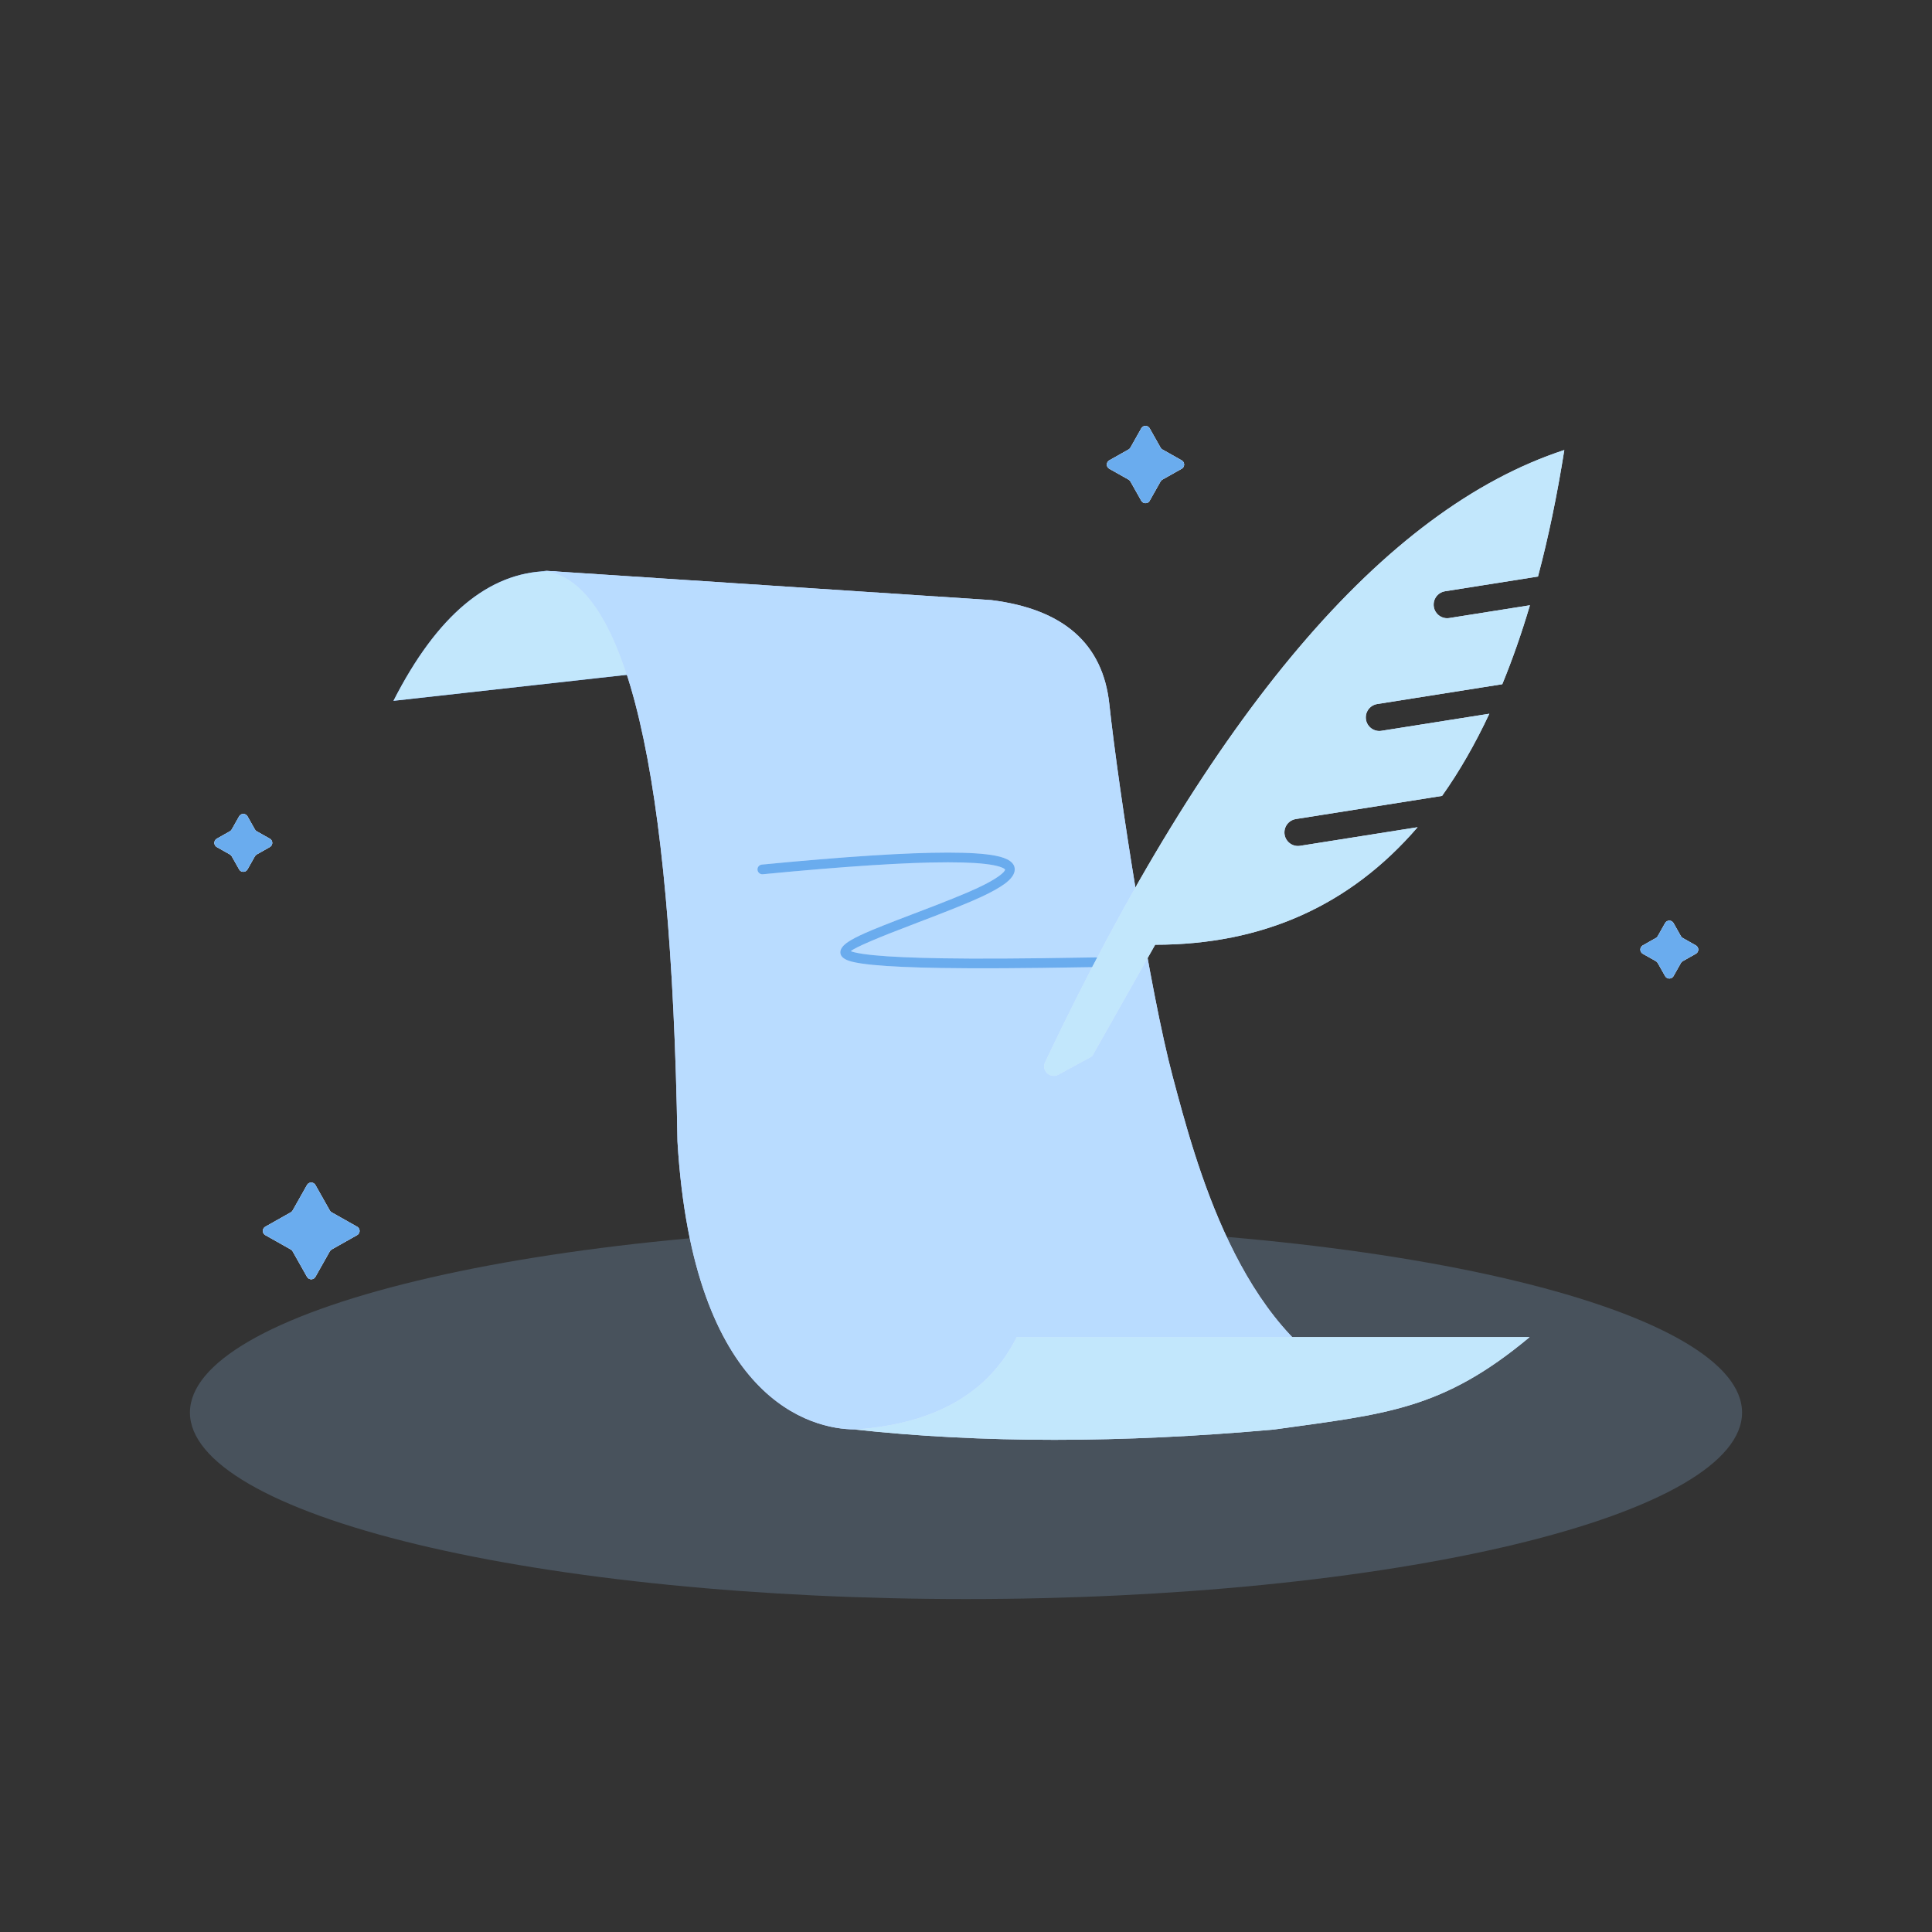 <svg height="1024" node-id="1" sillyvg="true" template-height="1024" template-width="1024"
    version="1.1" viewBox="0 0 1024 1024" width="1024" xmlns="http://www.w3.org/2000/svg">
    <rect x="0" y="0" width="1024" height="1024" fill="#333333" stroke="none"/>
    <defs node-id="95">
        <linearGradient gradientUnits="objectBoundingBox" id="SVGID_1_" node-id="10"
            spreadMethod="pad" x1="-1782.992" x2="-1778.361" y1="965.346" y2="969.116">
            <stop offset="0" stop-color="#7da4fe" />
            <stop offset="1" stop-color="#d4e3ff" />
        </linearGradient>
        <linearGradient gradientUnits="objectBoundingBox" id="SVGID_2_" node-id="14"
            spreadMethod="pad" x1="-1777.387" x2="-1782.17" y1="970.435" y2="965.69">
            <stop offset="0" stop-color="#6aacee" />
            <stop offset="1" stop-color="#c2e7fc" />
        </linearGradient>
        <linearGradient gradientUnits="objectBoundingBox" id="SVGID_3_" node-id="20"
            spreadMethod="pad" x1="-1541.148" x2="-1536.517" y1="947.261" y2="951.031">
            <stop offset="0" stop-color="#7da4fe" />
            <stop offset="1" stop-color="#d4e3ff" />
        </linearGradient>
        <linearGradient gradientUnits="objectBoundingBox" id="SVGID_4_" node-id="24"
            spreadMethod="pad" x1="-1535.543" x2="-1540.326" y1="952.35" y2="947.605">
            <stop offset="0" stop-color="#6aacee" />
            <stop offset="1" stop-color="#c2e7fc" />
        </linearGradient>
        <linearGradient gradientUnits="objectBoundingBox" id="SVGID_5_" node-id="30"
            spreadMethod="pad" x1="-1643.223" x2="-1638.592" y1="954.9" y2="958.67">
            <stop offset="0" stop-color="#7da4fe" />
            <stop offset="1" stop-color="#d4e3ff" />
        </linearGradient>
        <linearGradient gradientUnits="objectBoundingBox" id="SVGID_6_" node-id="34"
            spreadMethod="pad" x1="-1637.618" x2="-1642.401" y1="959.988" y2="955.243">
            <stop offset="0" stop-color="#6aacee" />
            <stop offset="1" stop-color="#c2e7fc" />
        </linearGradient>
        <linearGradient gradientUnits="objectBoundingBox" id="SVGID_7_" node-id="40"
            spreadMethod="pad" x1="-1684.116" x2="-1679.485" y1="992.115" y2="995.885">
            <stop offset="0" stop-color="#7da4fe" />
            <stop offset="1" stop-color="#d4e3ff" />
        </linearGradient>
        <linearGradient gradientUnits="objectBoundingBox" id="SVGID_8_" node-id="44"
            spreadMethod="pad" x1="-1678.511" x2="-1683.294" y1="997.204" y2="992.459">
            <stop offset="0" stop-color="#6aacee" />
            <stop offset="1" stop-color="#c2e7fc" />
        </linearGradient>
        <linearGradient gradientUnits="objectBoundingBox" id="SVGID_9_" node-id="50"
            spreadMethod="pad" x1="-1943.366" x2="-1946.262" y1="1001.718" y2="998.506">
            <stop offset="0" stop-color="#7da4fe" />
            <stop offset="1" stop-color="#d4e3ff" />
        </linearGradient>
        <linearGradient gradientUnits="objectBoundingBox" id="SVGID_10_" node-id="54"
            spreadMethod="pad" x1="-1940.142" x2="-1946.317" y1="1008.009" y2="995.92">
            <stop offset="0" stop-color="#6aacee" />
            <stop offset="1" stop-color="#c2e7fc" />
        </linearGradient>
        <linearGradient gradientUnits="objectBoundingBox" id="SVGID_11_" node-id="59"
            spreadMethod="pad" x1="-1965.918" x2="-1968.922" y1="1016.564" y2="1021.874">
            <stop offset="0" stop-color="#c4d6ff" />
            <stop offset="1" stop-color="#f4f8ff" />
        </linearGradient>
        <linearGradient gradientUnits="objectBoundingBox" id="SVGID_12_" node-id="63"
            spreadMethod="pad" x1="-1964.883" x2="-1969.629" y1="1016.637" y2="1021.421">
            <stop offset="0.036" stop-color="#b9dcff" />
            <stop offset="1" stop-color="#e5f6ff" />
        </linearGradient>
        <linearGradient gradientUnits="objectBoundingBox" id="SVGID_13_" node-id="68"
            spreadMethod="pad" x1="-1962.628" x2="-1957.997" y1="962.686" y2="966.456">
            <stop offset="0" stop-color="#7da4fe" />
            <stop offset="1" stop-color="#d4e3ff" />
        </linearGradient>
        <linearGradient gradientUnits="objectBoundingBox" id="SVGID_14_" node-id="72"
            spreadMethod="pad" x1="-1961.835" x2="-1957.052" y1="963" y2="967.745">
            <stop offset="0" stop-color="#6aacee" />
            <stop offset="1" stop-color="#c2e7fc" />
        </linearGradient>
        <linearGradient gradientUnits="objectBoundingBox" id="SVGID_15_" node-id="77"
            spreadMethod="pad" x1="-1931.864" x2="-1926.599" y1="990.873" y2="985.732">
            <stop offset="0" stop-color="#7da4fe" />
            <stop offset="1" stop-color="#d4e3ff" />
        </linearGradient>
        <linearGradient gradientUnits="objectBoundingBox" id="SVGID_16_" node-id="81"
            spreadMethod="pad" x1="-1926.17" x2="-1930.954" y1="991.166" y2="986.42">
            <stop offset="0" stop-color="#6aacee" />
            <stop offset="1" stop-color="#c2e7fc" />
        </linearGradient>
        <linearGradient gradientUnits="objectBoundingBox" id="SVGID_17_" node-id="86"
            spreadMethod="pad" x1="-1949.903" x2="-1945.738" y1="1020.521" y2="1016.748">
            <stop offset="0" stop-color="#7da4fe" />
            <stop offset="1" stop-color="#d4e3ff" />
        </linearGradient>
        <linearGradient gradientUnits="objectBoundingBox" id="SVGID_18_" node-id="90"
            spreadMethod="pad" x1="-1953.195" x2="-1943.779" y1="1014.409" y2="1022.021">
            <stop offset="0" stop-color="#6aacee" />
            <stop offset="1" stop-color="#c2e7fc" />
        </linearGradient>
    </defs>
    <g node-id="288">
        <path
            d="M 923.33 748.69 C 923.33 774.91 879.99 800.05 802.85 818.59 C 725.71 837.13 621.09 847.54 512.00 847.54 C 402.91 847.54 298.29 837.13 221.15 818.59 C 144.01 800.05 100.67 774.91 100.67 748.69 C 100.67 722.47 144.01 697.33 221.15 678.79 C 298.29 660.25 402.91 649.84 512.00 649.84 C 621.09 649.84 725.71 660.25 802.85 678.79 C 879.99 697.33 923.33 722.47 923.33 748.69 Z"
            fill="#9fcfff" fill-opacity="0.2" fill-rule="nonzero" group-id="1" node-id="210"
            stroke="none" target-height="197.7" target-width="822.66" target-x="100.67"
            target-y="649.84" />
    </g>
    <g node-id="289">
        <g node-id="290">
            <path
                d="M 174.79 641.59 C 175.02 642.01 175.35 642.33 175.77 642.57 L 189.26 650.18 C 189.36 650.24 189.45 650.30 189.54 650.37 C 189.63 650.44 189.72 650.51 189.80 650.59 C 189.88 650.67 189.96 650.75 190.03 650.84 C 190.10 650.93 190.16 651.02 190.22 651.12 C 190.28 651.22 190.33 651.32 190.37 651.42 C 190.41 651.52 190.45 651.63 190.48 651.74 C 190.51 651.85 190.53 651.96 190.55 652.07 C 190.56 652.18 190.57 652.30 190.57 652.41 C 190.57 652.52 190.56 652.64 190.55 652.75 C 190.53 652.86 190.51 652.97 190.48 653.08 C 190.45 653.19 190.41 653.30 190.37 653.40 C 190.33 653.50 190.28 653.61 190.22 653.70 C 190.16 653.80 190.10 653.89 190.03 653.98 C 189.96 654.07 189.89 654.15 189.80 654.23 C 189.72 654.31 189.63 654.38 189.54 654.45 C 189.45 654.52 189.35 654.58 189.26 654.64 L 175.77 662.25 C 175.35 662.48 175.03 662.81 174.79 663.23 L 167.18 676.72 C 167.12 676.82 167.06 676.91 166.99 677.00 C 166.92 677.09 166.85 677.18 166.77 677.26 C 166.69 677.34 166.61 677.42 166.52 677.49 C 166.43 677.56 166.34 677.62 166.24 677.68 C 166.14 677.74 166.04 677.79 165.94 677.83 C 165.84 677.87 165.73 677.91 165.62 677.94 C 165.51 677.97 165.40 677.99 165.29 678.01 C 165.18 678.02 165.06 678.03 164.95 678.03 C 164.84 678.03 164.72 678.02 164.61 678.01 C 164.50 677.99 164.39 677.97 164.28 677.94 C 164.17 677.91 164.06 677.87 163.96 677.83 C 163.86 677.79 163.75 677.74 163.66 677.68 C 163.56 677.62 163.47 677.56 163.38 677.49 C 163.29 677.42 163.21 677.35 163.13 677.26 C 163.05 677.17 162.98 677.09 162.91 677.00 C 162.84 676.91 162.78 676.81 162.72 676.72 L 155.11 663.23 C 154.88 662.81 154.55 662.49 154.13 662.25 L 140.64 654.64 C 140.54 654.58 140.45 654.52 140.36 654.45 C 140.27 654.38 140.18 654.31 140.10 654.23 C 140.02 654.15 139.94 654.07 139.87 653.98 C 139.80 653.89 139.74 653.80 139.68 653.70 C 139.62 653.60 139.57 653.50 139.53 653.40 C 139.49 653.30 139.45 653.19 139.42 653.08 C 139.39 652.97 139.37 652.86 139.35 652.75 C 139.34 652.64 139.33 652.52 139.33 652.41 C 139.33 652.30 139.34 652.18 139.35 652.07 C 139.36 651.96 139.39 651.85 139.42 651.74 C 139.45 651.63 139.49 651.52 139.53 651.42 C 139.57 651.32 139.62 651.21 139.68 651.12 C 139.74 651.02 139.80 650.93 139.87 650.84 C 139.94 650.75 140.01 650.67 140.10 650.59 C 140.18 650.51 140.27 650.44 140.36 650.37 C 140.45 650.30 140.55 650.24 140.64 650.18 L 154.13 642.57 C 154.55 642.34 154.87 642.01 155.11 641.59 L 162.72 628.10 C 162.78 628.00 162.84 627.91 162.91 627.82 C 162.98 627.73 163.05 627.64 163.13 627.56 C 163.21 627.48 163.29 627.40 163.38 627.33 C 163.47 627.26 163.56 627.20 163.66 627.14 C 163.76 627.08 163.86 627.03 163.96 626.99 C 164.06 626.95 164.17 626.91 164.28 626.88 C 164.39 626.85 164.50 626.83 164.61 626.81 C 164.72 626.80 164.84 626.79 164.95 626.79 C 165.06 626.79 165.18 626.80 165.29 626.81 C 165.40 626.82 165.51 626.85 165.62 626.88 C 165.73 626.91 165.84 626.95 165.94 626.99 C 166.04 627.03 166.15 627.08 166.24 627.14 C 166.34 627.20 166.43 627.26 166.52 627.33 C 166.61 627.40 166.69 627.47 166.77 627.56 C 166.85 627.64 166.92 627.73 166.99 627.82 C 167.06 627.91 167.12 628.01 167.18 628.10 L 174.79 641.59 Z"
                fill="#d8d8d8" fill-rule="nonzero" group-id="2,3" node-id="217" stroke="none"
                target-height="51.24" target-width="51.24" target-x="139.33"
                target-y="626.79" />
            <path
                d="M 174.79 641.59 C 175.02 642.01 175.35 642.33 175.77 642.57 L 189.26 650.18 C 189.36 650.24 189.45 650.30 189.54 650.37 C 189.63 650.44 189.72 650.51 189.80 650.59 C 189.88 650.67 189.96 650.75 190.03 650.84 C 190.10 650.93 190.16 651.02 190.22 651.12 C 190.28 651.22 190.33 651.32 190.37 651.42 C 190.41 651.52 190.45 651.63 190.48 651.74 C 190.51 651.85 190.53 651.96 190.55 652.07 C 190.56 652.18 190.57 652.30 190.57 652.41 C 190.57 652.52 190.56 652.64 190.55 652.75 C 190.53 652.86 190.51 652.97 190.48 653.08 C 190.45 653.19 190.41 653.30 190.37 653.40 C 190.33 653.50 190.28 653.61 190.22 653.70 C 190.16 653.80 190.10 653.89 190.03 653.98 C 189.96 654.07 189.89 654.15 189.80 654.23 C 189.72 654.31 189.63 654.38 189.54 654.45 C 189.45 654.52 189.35 654.58 189.26 654.64 L 175.77 662.25 C 175.35 662.48 175.03 662.81 174.79 663.23 L 167.18 676.72 C 167.12 676.82 167.06 676.91 166.99 677.00 C 166.92 677.09 166.85 677.18 166.77 677.26 C 166.69 677.34 166.61 677.42 166.52 677.49 C 166.43 677.56 166.34 677.62 166.24 677.68 C 166.14 677.74 166.04 677.79 165.94 677.83 C 165.84 677.87 165.73 677.91 165.62 677.94 C 165.51 677.97 165.40 677.99 165.29 678.01 C 165.18 678.02 165.06 678.03 164.95 678.03 C 164.84 678.03 164.72 678.02 164.61 678.01 C 164.50 677.99 164.39 677.97 164.28 677.94 C 164.17 677.91 164.06 677.87 163.96 677.83 C 163.86 677.79 163.75 677.74 163.66 677.68 C 163.56 677.62 163.47 677.56 163.38 677.49 C 163.29 677.42 163.21 677.35 163.13 677.26 C 163.05 677.17 162.98 677.09 162.91 677.00 C 162.84 676.91 162.78 676.81 162.72 676.72 L 155.11 663.23 C 154.88 662.81 154.55 662.49 154.13 662.25 L 140.64 654.64 C 140.54 654.58 140.45 654.52 140.36 654.45 C 140.27 654.38 140.18 654.31 140.10 654.23 C 140.02 654.15 139.94 654.07 139.87 653.98 C 139.80 653.89 139.74 653.80 139.68 653.70 C 139.62 653.60 139.57 653.50 139.53 653.40 C 139.49 653.30 139.45 653.19 139.42 653.08 C 139.39 652.97 139.37 652.86 139.35 652.75 C 139.34 652.64 139.33 652.52 139.33 652.41 C 139.33 652.30 139.34 652.18 139.35 652.07 C 139.36 651.96 139.39 651.85 139.42 651.74 C 139.45 651.63 139.49 651.52 139.53 651.42 C 139.57 651.32 139.62 651.21 139.68 651.12 C 139.74 651.02 139.80 650.93 139.87 650.84 C 139.94 650.75 140.01 650.67 140.10 650.59 C 140.18 650.51 140.27 650.44 140.36 650.37 C 140.45 650.30 140.55 650.24 140.64 650.18 L 154.13 642.57 C 154.55 642.34 154.87 642.01 155.11 641.59 L 162.72 628.10 C 162.78 628.00 162.84 627.91 162.91 627.82 C 162.98 627.73 163.05 627.64 163.13 627.56 C 163.21 627.48 163.29 627.40 163.38 627.33 C 163.47 627.26 163.56 627.20 163.66 627.14 C 163.76 627.08 163.86 627.03 163.96 626.99 C 164.06 626.95 164.17 626.91 164.28 626.88 C 164.39 626.85 164.50 626.83 164.61 626.81 C 164.72 626.80 164.84 626.79 164.95 626.79 C 165.06 626.79 165.18 626.80 165.29 626.81 C 165.40 626.82 165.51 626.85 165.62 626.88 C 165.73 626.91 165.84 626.95 165.94 626.99 C 166.04 627.03 166.15 627.08 166.24 627.14 C 166.34 627.20 166.43 627.26 166.52 627.33 C 166.61 627.40 166.69 627.47 166.77 627.56 C 166.85 627.64 166.92 627.73 166.99 627.82 C 167.06 627.91 167.12 628.01 167.18 628.10 L 174.79 641.59 Z"
                fill="url(#SVGID_1_)" fill-rule="nonzero" group-id="2,3" node-id="219" stroke="none"
                target-height="51.24" target-width="51.24" target-x="139.33"
                target-y="626.79" />
            <path
                d="M 174.79 641.59 C 175.02 642.01 175.35 642.33 175.77 642.57 L 189.26 650.18 C 189.36 650.24 189.45 650.30 189.54 650.37 C 189.63 650.44 189.72 650.51 189.80 650.59 C 189.88 650.67 189.96 650.75 190.03 650.84 C 190.10 650.93 190.16 651.02 190.22 651.12 C 190.28 651.22 190.33 651.32 190.37 651.42 C 190.41 651.52 190.45 651.63 190.48 651.74 C 190.51 651.85 190.53 651.96 190.55 652.07 C 190.56 652.18 190.57 652.30 190.57 652.41 C 190.57 652.52 190.56 652.64 190.55 652.75 C 190.53 652.86 190.51 652.97 190.48 653.08 C 190.45 653.19 190.41 653.30 190.37 653.40 C 190.33 653.50 190.28 653.61 190.22 653.70 C 190.16 653.80 190.10 653.89 190.03 653.98 C 189.96 654.07 189.89 654.15 189.80 654.23 C 189.72 654.31 189.63 654.38 189.54 654.45 C 189.45 654.52 189.35 654.58 189.26 654.64 L 175.77 662.25 C 175.35 662.48 175.03 662.81 174.79 663.23 L 167.18 676.72 C 167.12 676.82 167.06 676.91 166.99 677.00 C 166.92 677.09 166.85 677.18 166.77 677.26 C 166.69 677.34 166.61 677.42 166.52 677.49 C 166.43 677.56 166.34 677.62 166.24 677.68 C 166.14 677.74 166.04 677.79 165.94 677.83 C 165.84 677.87 165.73 677.91 165.62 677.94 C 165.51 677.97 165.40 677.99 165.29 678.01 C 165.18 678.02 165.06 678.03 164.95 678.03 C 164.84 678.03 164.72 678.02 164.61 678.01 C 164.50 677.99 164.39 677.97 164.28 677.94 C 164.17 677.91 164.06 677.87 163.96 677.83 C 163.86 677.79 163.75 677.74 163.66 677.68 C 163.56 677.62 163.47 677.56 163.38 677.49 C 163.29 677.42 163.21 677.35 163.13 677.26 C 163.05 677.17 162.98 677.09 162.91 677.00 C 162.84 676.91 162.78 676.81 162.72 676.72 L 155.11 663.23 C 154.88 662.81 154.55 662.49 154.13 662.25 L 140.64 654.64 C 140.54 654.58 140.45 654.52 140.36 654.45 C 140.27 654.38 140.18 654.31 140.10 654.23 C 140.02 654.15 139.94 654.07 139.87 653.98 C 139.80 653.89 139.74 653.80 139.68 653.70 C 139.62 653.60 139.57 653.50 139.53 653.40 C 139.49 653.30 139.45 653.19 139.42 653.08 C 139.39 652.97 139.37 652.86 139.35 652.75 C 139.34 652.64 139.33 652.52 139.33 652.41 C 139.33 652.30 139.34 652.18 139.35 652.07 C 139.36 651.96 139.39 651.85 139.42 651.74 C 139.45 651.63 139.49 651.52 139.53 651.42 C 139.57 651.32 139.62 651.21 139.68 651.12 C 139.74 651.02 139.80 650.93 139.87 650.84 C 139.94 650.75 140.01 650.67 140.10 650.59 C 140.18 650.51 140.27 650.44 140.36 650.37 C 140.45 650.30 140.55 650.24 140.64 650.18 L 154.13 642.57 C 154.55 642.34 154.87 642.01 155.11 641.59 L 162.72 628.10 C 162.78 628.00 162.84 627.91 162.91 627.82 C 162.98 627.73 163.05 627.64 163.13 627.56 C 163.21 627.48 163.29 627.40 163.38 627.33 C 163.47 627.26 163.56 627.20 163.66 627.14 C 163.76 627.08 163.86 627.03 163.96 626.99 C 164.06 626.95 164.17 626.91 164.28 626.88 C 164.39 626.85 164.50 626.83 164.61 626.81 C 164.72 626.80 164.84 626.79 164.95 626.79 C 165.06 626.79 165.18 626.80 165.29 626.81 C 165.40 626.82 165.51 626.85 165.62 626.88 C 165.73 626.91 165.84 626.95 165.94 626.99 C 166.04 627.03 166.15 627.08 166.24 627.14 C 166.34 627.20 166.43 627.26 166.52 627.33 C 166.61 627.40 166.69 627.47 166.77 627.56 C 166.85 627.64 166.92 627.73 166.99 627.82 C 167.06 627.91 167.12 628.01 167.18 628.10 L 174.79 641.59 Z"
                fill="url(#SVGID_2_)" fill-rule="nonzero" group-id="2,3" node-id="221" stroke="none"
                target-height="51.24" target-width="51.24" target-x="139.33"
                target-y="626.79" />
        </g>
        <g node-id="291">
            <path
                d="M 890.90 496.19 C 891.13 496.61 891.46 496.93 891.88 497.17 L 898.79 501.07 C 898.89 501.13 898.98 501.19 899.07 501.26 C 899.16 501.33 899.25 501.40 899.33 501.48 C 899.41 501.56 899.49 501.64 899.56 501.73 C 899.63 501.82 899.69 501.91 899.75 502.01 C 899.81 502.11 899.86 502.21 899.90 502.31 C 899.94 502.41 899.98 502.52 900.01 502.63 C 900.04 502.74 900.06 502.85 900.08 502.96 C 900.09 503.07 900.10 503.19 900.10 503.30 C 900.10 503.41 900.09 503.53 900.08 503.64 C 900.06 503.75 900.04 503.86 900.01 503.97 C 899.98 504.08 899.94 504.19 899.90 504.29 C 899.86 504.39 899.81 504.50 899.75 504.59 C 899.69 504.69 899.63 504.78 899.56 504.87 C 899.49 504.96 899.42 505.04 899.33 505.12 C 899.25 505.20 899.16 505.27 899.07 505.34 C 898.98 505.41 898.88 505.47 898.79 505.53 L 891.88 509.43 C 891.46 509.66 891.14 509.99 890.90 510.41 L 887.00 517.32 C 886.94 517.42 886.88 517.51 886.81 517.60 C 886.74 517.69 886.67 517.78 886.59 517.86 C 886.51 517.94 886.43 518.02 886.34 518.09 C 886.25 518.16 886.16 518.22 886.06 518.28 C 885.96 518.34 885.86 518.39 885.76 518.43 C 885.66 518.47 885.55 518.51 885.44 518.54 C 885.33 518.57 885.22 518.59 885.11 518.61 C 885.00 518.62 884.88 518.63 884.77 518.63 C 884.66 518.63 884.54 518.62 884.43 518.61 C 884.32 518.60 884.21 518.57 884.10 518.54 C 883.99 518.51 883.88 518.47 883.78 518.43 C 883.68 518.39 883.57 518.34 883.48 518.28 C 883.38 518.22 883.29 518.16 883.20 518.09 C 883.11 518.02 883.03 517.95 882.95 517.86 C 882.87 517.78 882.80 517.69 882.73 517.60 C 882.66 517.51 882.60 517.41 882.54 517.32 L 878.64 510.41 C 878.41 509.99 878.08 509.67 877.66 509.43 L 870.75 505.53 C 870.65 505.47 870.56 505.41 870.47 505.34 C 870.38 505.27 870.29 505.20 870.21 505.12 C 870.13 505.04 870.05 504.96 869.98 504.87 C 869.91 504.78 869.85 504.69 869.79 504.59 C 869.73 504.49 869.68 504.39 869.64 504.29 C 869.60 504.19 869.56 504.08 869.53 503.97 C 869.50 503.86 869.48 503.75 869.46 503.64 C 869.45 503.53 869.44 503.41 869.44 503.30 C 869.44 503.19 869.45 503.07 869.46 502.96 C 869.48 502.85 869.50 502.74 869.53 502.63 C 869.56 502.52 869.60 502.41 869.64 502.31 C 869.68 502.21 869.73 502.10 869.79 502.01 C 869.85 501.91 869.91 501.82 869.98 501.73 C 870.05 501.64 870.12 501.56 870.21 501.48 C 870.29 501.40 870.38 501.33 870.47 501.26 C 870.56 501.19 870.66 501.13 870.75 501.07 L 877.66 497.17 C 878.08 496.94 878.40 496.61 878.64 496.19 L 882.54 489.28 C 882.60 489.18 882.66 489.09 882.73 489.00 C 882.80 488.91 882.87 488.82 882.95 488.74 C 883.03 488.66 883.11 488.58 883.20 488.51 C 883.29 488.44 883.38 488.38 883.48 488.32 C 883.58 488.26 883.68 488.21 883.78 488.17 C 883.88 488.13 883.99 488.09 884.10 488.06 C 884.21 488.03 884.32 488.01 884.43 487.99 C 884.54 487.98 884.66 487.97 884.77 487.97 C 884.88 487.97 885.00 487.98 885.11 487.99 C 885.22 488.00 885.33 488.03 885.44 488.06 C 885.55 488.09 885.66 488.13 885.76 488.17 C 885.86 488.21 885.97 488.26 886.06 488.32 C 886.16 488.38 886.25 488.44 886.34 488.51 C 886.43 488.58 886.51 488.65 886.59 488.74 C 886.67 488.82 886.74 488.91 886.81 489.00 C 886.88 489.09 886.94 489.19 887.00 489.28 L 890.90 496.19 Z"
                fill="#d8d8d8" fill-rule="nonzero" group-id="2,4" node-id="226" stroke="none"
                target-height="30.66" target-width="30.66" target-x="869.44"
                target-y="487.97" />
            <path
                d="M 890.90 496.19 C 891.13 496.61 891.46 496.93 891.88 497.17 L 898.79 501.07 C 898.89 501.13 898.98 501.19 899.07 501.26 C 899.16 501.33 899.25 501.40 899.33 501.48 C 899.41 501.56 899.49 501.64 899.56 501.73 C 899.63 501.82 899.69 501.91 899.75 502.01 C 899.81 502.11 899.86 502.21 899.90 502.31 C 899.94 502.41 899.98 502.52 900.01 502.63 C 900.04 502.74 900.06 502.85 900.08 502.96 C 900.09 503.07 900.10 503.19 900.10 503.30 C 900.10 503.41 900.09 503.53 900.08 503.64 C 900.06 503.75 900.04 503.86 900.01 503.97 C 899.98 504.08 899.94 504.19 899.90 504.29 C 899.86 504.39 899.81 504.50 899.75 504.59 C 899.69 504.69 899.63 504.78 899.56 504.87 C 899.49 504.96 899.42 505.04 899.33 505.12 C 899.25 505.20 899.16 505.27 899.07 505.34 C 898.98 505.41 898.88 505.47 898.79 505.53 L 891.88 509.43 C 891.46 509.66 891.14 509.99 890.90 510.41 L 887.00 517.32 C 886.94 517.42 886.88 517.51 886.81 517.60 C 886.74 517.69 886.67 517.78 886.59 517.86 C 886.51 517.94 886.43 518.02 886.34 518.09 C 886.25 518.16 886.16 518.22 886.06 518.28 C 885.96 518.34 885.86 518.39 885.76 518.43 C 885.66 518.47 885.55 518.51 885.44 518.54 C 885.33 518.57 885.22 518.59 885.11 518.61 C 885.00 518.62 884.88 518.63 884.77 518.63 C 884.66 518.63 884.54 518.62 884.43 518.61 C 884.32 518.60 884.21 518.57 884.10 518.54 C 883.99 518.51 883.88 518.47 883.78 518.43 C 883.68 518.39 883.57 518.34 883.48 518.28 C 883.38 518.22 883.29 518.16 883.20 518.09 C 883.11 518.02 883.03 517.95 882.95 517.86 C 882.87 517.78 882.80 517.69 882.73 517.60 C 882.66 517.51 882.60 517.41 882.54 517.32 L 878.64 510.41 C 878.41 509.99 878.08 509.67 877.66 509.43 L 870.75 505.53 C 870.65 505.47 870.56 505.41 870.47 505.34 C 870.38 505.27 870.29 505.20 870.21 505.12 C 870.13 505.04 870.05 504.96 869.98 504.87 C 869.91 504.78 869.85 504.69 869.79 504.59 C 869.73 504.49 869.68 504.39 869.64 504.29 C 869.60 504.19 869.56 504.08 869.53 503.97 C 869.50 503.86 869.48 503.75 869.46 503.64 C 869.45 503.53 869.44 503.41 869.44 503.30 C 869.44 503.19 869.45 503.07 869.46 502.96 C 869.48 502.85 869.50 502.74 869.53 502.63 C 869.56 502.52 869.60 502.41 869.64 502.31 C 869.68 502.21 869.73 502.10 869.79 502.01 C 869.85 501.91 869.91 501.82 869.98 501.73 C 870.05 501.64 870.12 501.56 870.21 501.48 C 870.29 501.40 870.38 501.33 870.47 501.26 C 870.56 501.19 870.66 501.13 870.75 501.07 L 877.66 497.17 C 878.08 496.94 878.40 496.61 878.64 496.19 L 882.54 489.28 C 882.60 489.18 882.66 489.09 882.73 489.00 C 882.80 488.91 882.87 488.82 882.95 488.74 C 883.03 488.66 883.11 488.58 883.20 488.51 C 883.29 488.44 883.38 488.38 883.48 488.32 C 883.58 488.26 883.68 488.21 883.78 488.17 C 883.88 488.13 883.99 488.09 884.10 488.06 C 884.21 488.03 884.32 488.01 884.43 487.99 C 884.54 487.98 884.66 487.97 884.77 487.97 C 884.88 487.97 885.00 487.98 885.11 487.99 C 885.22 488.00 885.33 488.03 885.44 488.06 C 885.55 488.09 885.66 488.13 885.76 488.17 C 885.86 488.21 885.97 488.26 886.06 488.32 C 886.16 488.38 886.25 488.44 886.34 488.51 C 886.43 488.58 886.51 488.65 886.59 488.74 C 886.67 488.82 886.74 488.91 886.81 489.00 C 886.88 489.09 886.94 489.19 887.00 489.28 L 890.90 496.19 Z"
                fill="url(#SVGID_3_)" fill-rule="nonzero" group-id="2,4" node-id="228" stroke="none"
                target-height="30.66" target-width="30.66" target-x="869.44"
                target-y="487.97" />
            <path
                d="M 890.90 496.19 C 891.13 496.61 891.46 496.93 891.88 497.17 L 898.79 501.07 C 898.89 501.13 898.98 501.19 899.07 501.26 C 899.16 501.33 899.25 501.40 899.33 501.48 C 899.41 501.56 899.49 501.64 899.56 501.73 C 899.63 501.82 899.69 501.91 899.75 502.01 C 899.81 502.11 899.86 502.21 899.90 502.31 C 899.94 502.41 899.98 502.52 900.01 502.63 C 900.04 502.74 900.06 502.85 900.08 502.96 C 900.09 503.07 900.10 503.19 900.10 503.30 C 900.10 503.41 900.09 503.53 900.08 503.64 C 900.06 503.75 900.04 503.86 900.01 503.97 C 899.98 504.08 899.94 504.19 899.90 504.29 C 899.86 504.39 899.81 504.50 899.75 504.59 C 899.69 504.69 899.63 504.78 899.56 504.87 C 899.49 504.96 899.42 505.04 899.33 505.12 C 899.25 505.20 899.16 505.27 899.07 505.34 C 898.98 505.41 898.88 505.47 898.79 505.53 L 891.88 509.43 C 891.46 509.66 891.14 509.99 890.90 510.41 L 887.00 517.32 C 886.94 517.42 886.88 517.51 886.81 517.60 C 886.74 517.69 886.67 517.78 886.59 517.86 C 886.51 517.94 886.43 518.02 886.34 518.09 C 886.25 518.16 886.16 518.22 886.06 518.28 C 885.96 518.34 885.86 518.39 885.76 518.43 C 885.66 518.47 885.55 518.51 885.44 518.54 C 885.33 518.57 885.22 518.59 885.11 518.61 C 885.00 518.62 884.88 518.63 884.77 518.63 C 884.66 518.63 884.54 518.62 884.43 518.61 C 884.32 518.60 884.21 518.57 884.10 518.54 C 883.99 518.51 883.88 518.47 883.78 518.43 C 883.68 518.39 883.57 518.34 883.48 518.28 C 883.38 518.22 883.29 518.16 883.20 518.09 C 883.11 518.02 883.03 517.95 882.95 517.86 C 882.87 517.78 882.80 517.69 882.73 517.60 C 882.66 517.51 882.60 517.41 882.54 517.32 L 878.64 510.41 C 878.41 509.99 878.08 509.67 877.66 509.43 L 870.75 505.53 C 870.65 505.47 870.56 505.41 870.47 505.34 C 870.38 505.27 870.29 505.20 870.21 505.12 C 870.13 505.04 870.05 504.96 869.98 504.87 C 869.91 504.78 869.85 504.69 869.79 504.59 C 869.73 504.49 869.68 504.39 869.64 504.29 C 869.60 504.19 869.56 504.08 869.53 503.97 C 869.50 503.86 869.48 503.75 869.46 503.64 C 869.45 503.53 869.44 503.41 869.44 503.30 C 869.44 503.19 869.45 503.07 869.46 502.96 C 869.48 502.85 869.50 502.74 869.53 502.63 C 869.56 502.52 869.60 502.41 869.64 502.31 C 869.68 502.21 869.73 502.10 869.79 502.01 C 869.85 501.91 869.91 501.82 869.98 501.73 C 870.05 501.64 870.12 501.56 870.21 501.48 C 870.29 501.40 870.38 501.33 870.47 501.26 C 870.56 501.19 870.66 501.13 870.75 501.07 L 877.66 497.17 C 878.08 496.94 878.40 496.61 878.64 496.19 L 882.54 489.28 C 882.60 489.18 882.66 489.09 882.73 489.00 C 882.80 488.91 882.87 488.82 882.95 488.74 C 883.03 488.66 883.11 488.58 883.20 488.51 C 883.29 488.44 883.38 488.38 883.48 488.32 C 883.58 488.26 883.68 488.21 883.78 488.17 C 883.88 488.13 883.99 488.09 884.10 488.06 C 884.21 488.03 884.32 488.01 884.43 487.99 C 884.54 487.98 884.66 487.97 884.77 487.97 C 884.88 487.97 885.00 487.98 885.11 487.99 C 885.22 488.00 885.33 488.03 885.44 488.06 C 885.55 488.09 885.66 488.13 885.76 488.17 C 885.86 488.21 885.97 488.26 886.06 488.32 C 886.16 488.38 886.25 488.44 886.34 488.51 C 886.43 488.58 886.51 488.65 886.59 488.74 C 886.67 488.82 886.74 488.91 886.81 489.00 C 886.88 489.09 886.94 489.19 887.00 489.28 L 890.90 496.19 Z"
                fill="url(#SVGID_4_)" fill-rule="nonzero" group-id="2,4" node-id="230" stroke="none"
                target-height="30.66" target-width="30.66" target-x="869.44"
                target-y="487.97" />
        </g>
        <g node-id="292">
            <path
                d="M 135.09 439.63 C 135.32 440.05 135.65 440.37 136.07 440.61 L 142.98 444.51 C 143.08 444.57 143.17 444.63 143.26 444.70 C 143.35 444.77 143.44 444.84 143.52 444.92 C 143.60 445.00 143.68 445.08 143.75 445.17 C 143.82 445.26 143.88 445.35 143.94 445.45 C 144.00 445.55 144.05 445.65 144.09 445.75 C 144.13 445.85 144.17 445.96 144.20 446.07 C 144.23 446.18 144.25 446.29 144.27 446.40 C 144.28 446.51 144.29 446.63 144.29 446.74 C 144.29 446.85 144.28 446.97 144.27 447.08 C 144.26 447.19 144.23 447.30 144.20 447.41 C 144.17 447.52 144.13 447.63 144.09 447.73 C 144.05 447.83 144.00 447.94 143.94 448.03 C 143.88 448.13 143.82 448.22 143.75 448.31 C 143.68 448.40 143.61 448.48 143.52 448.56 C 143.43 448.64 143.35 448.71 143.26 448.78 C 143.17 448.85 143.07 448.91 142.98 448.97 L 136.07 452.87 C 135.65 453.10 135.33 453.43 135.09 453.85 L 131.19 460.76 C 131.13 460.86 131.07 460.95 131.00 461.04 C 130.93 461.13 130.86 461.22 130.78 461.30 C 130.70 461.38 130.62 461.46 130.53 461.53 C 130.44 461.60 130.35 461.66 130.25 461.72 C 130.15 461.78 130.05 461.83 129.95 461.87 C 129.85 461.91 129.74 461.95 129.63 461.98 C 129.52 462.01 129.41 462.03 129.30 462.05 C 129.19 462.06 129.07 462.07 128.96 462.07 C 128.85 462.07 128.73 462.06 128.62 462.05 C 128.51 462.04 128.40 462.01 128.29 461.98 C 128.18 461.95 128.07 461.91 127.97 461.87 C 127.87 461.83 127.76 461.78 127.67 461.72 C 127.57 461.66 127.48 461.60 127.39 461.53 C 127.30 461.46 127.22 461.39 127.14 461.30 C 127.06 461.22 126.99 461.13 126.92 461.04 C 126.85 460.95 126.79 460.85 126.73 460.76 L 122.83 453.85 C 122.60 453.43 122.27 453.11 121.85 452.87 L 114.94 448.97 C 114.84 448.91 114.75 448.85 114.66 448.78 C 114.57 448.71 114.48 448.64 114.40 448.56 C 114.32 448.48 114.24 448.40 114.17 448.31 C 114.10 448.22 114.04 448.13 113.98 448.03 C 113.92 447.93 113.87 447.83 113.83 447.73 C 113.79 447.63 113.75 447.52 113.72 447.41 C 113.69 447.30 113.67 447.19 113.65 447.08 C 113.64 446.97 113.63 446.85 113.63 446.74 C 113.63 446.63 113.64 446.51 113.65 446.40 C 113.66 446.29 113.69 446.18 113.72 446.07 C 113.75 445.96 113.79 445.85 113.83 445.75 C 113.87 445.65 113.92 445.54 113.98 445.45 C 114.04 445.35 114.10 445.26 114.17 445.17 C 114.24 445.08 114.31 445.00 114.40 444.92 C 114.48 444.84 114.57 444.77 114.66 444.70 C 114.75 444.63 114.85 444.57 114.94 444.51 L 121.85 440.61 C 122.27 440.38 122.59 440.05 122.83 439.63 L 126.73 432.72 C 126.79 432.62 126.85 432.53 126.92 432.44 C 126.99 432.35 127.06 432.26 127.14 432.18 C 127.22 432.10 127.30 432.02 127.39 431.95 C 127.48 431.88 127.57 431.82 127.67 431.76 C 127.77 431.70 127.87 431.65 127.97 431.61 C 128.07 431.57 128.18 431.53 128.29 431.50 C 128.40 431.47 128.51 431.45 128.62 431.43 C 128.73 431.42 128.85 431.41 128.96 431.41 C 129.07 431.41 129.19 431.42 129.30 431.43 C 129.41 431.44 129.52 431.47 129.63 431.50 C 129.74 431.53 129.85 431.57 129.95 431.61 C 130.05 431.65 130.16 431.70 130.25 431.76 C 130.35 431.82 130.44 431.88 130.53 431.95 C 130.62 432.02 130.70 432.09 130.78 432.18 C 130.86 432.27 130.93 432.35 131.00 432.44 C 131.07 432.53 131.13 432.63 131.19 432.72 L 135.09 439.63 Z"
                fill="#d8d8d8" fill-rule="nonzero" group-id="2,5" node-id="235" stroke="none"
                target-height="30.66" target-width="30.66" target-x="113.63"
                target-y="431.41" />
            <path
                d="M 135.09 439.63 C 135.32 440.05 135.65 440.37 136.07 440.61 L 142.98 444.51 C 143.08 444.57 143.17 444.63 143.26 444.70 C 143.35 444.77 143.44 444.84 143.52 444.92 C 143.60 445.00 143.68 445.08 143.75 445.17 C 143.82 445.26 143.88 445.35 143.94 445.45 C 144.00 445.55 144.05 445.65 144.09 445.75 C 144.13 445.85 144.17 445.96 144.20 446.07 C 144.23 446.18 144.25 446.29 144.27 446.40 C 144.28 446.51 144.29 446.63 144.29 446.74 C 144.29 446.85 144.28 446.97 144.27 447.08 C 144.26 447.19 144.23 447.30 144.20 447.41 C 144.17 447.52 144.13 447.63 144.09 447.73 C 144.05 447.83 144.00 447.94 143.94 448.03 C 143.88 448.13 143.82 448.22 143.75 448.31 C 143.68 448.40 143.61 448.48 143.52 448.56 C 143.43 448.64 143.35 448.71 143.26 448.78 C 143.17 448.85 143.07 448.91 142.98 448.97 L 136.07 452.87 C 135.65 453.10 135.33 453.43 135.09 453.85 L 131.19 460.76 C 131.13 460.86 131.07 460.95 131.00 461.04 C 130.93 461.13 130.86 461.22 130.78 461.30 C 130.70 461.38 130.62 461.46 130.53 461.53 C 130.44 461.60 130.35 461.66 130.25 461.72 C 130.15 461.78 130.05 461.83 129.95 461.87 C 129.85 461.91 129.74 461.95 129.63 461.98 C 129.52 462.01 129.41 462.03 129.30 462.05 C 129.19 462.06 129.07 462.07 128.96 462.07 C 128.85 462.07 128.73 462.06 128.62 462.05 C 128.51 462.04 128.40 462.01 128.29 461.98 C 128.18 461.95 128.07 461.91 127.97 461.87 C 127.87 461.83 127.76 461.78 127.67 461.72 C 127.57 461.66 127.48 461.60 127.39 461.53 C 127.30 461.46 127.22 461.39 127.14 461.30 C 127.06 461.22 126.99 461.13 126.92 461.04 C 126.85 460.95 126.79 460.85 126.73 460.76 L 122.83 453.85 C 122.60 453.43 122.27 453.11 121.85 452.87 L 114.94 448.97 C 114.84 448.91 114.75 448.85 114.66 448.78 C 114.57 448.71 114.48 448.64 114.40 448.56 C 114.32 448.48 114.24 448.40 114.17 448.31 C 114.10 448.22 114.04 448.13 113.98 448.03 C 113.92 447.93 113.87 447.83 113.83 447.73 C 113.79 447.63 113.75 447.52 113.72 447.41 C 113.69 447.30 113.67 447.19 113.65 447.08 C 113.64 446.97 113.63 446.85 113.63 446.74 C 113.63 446.63 113.64 446.51 113.65 446.40 C 113.66 446.29 113.69 446.18 113.72 446.07 C 113.75 445.96 113.79 445.85 113.83 445.75 C 113.87 445.65 113.92 445.54 113.98 445.45 C 114.04 445.35 114.10 445.26 114.17 445.17 C 114.24 445.08 114.31 445.00 114.40 444.92 C 114.48 444.84 114.57 444.77 114.66 444.70 C 114.75 444.63 114.85 444.57 114.94 444.51 L 121.85 440.61 C 122.27 440.38 122.59 440.05 122.83 439.63 L 126.73 432.72 C 126.79 432.62 126.85 432.53 126.92 432.44 C 126.99 432.35 127.06 432.26 127.14 432.18 C 127.22 432.10 127.30 432.02 127.39 431.95 C 127.48 431.88 127.57 431.82 127.67 431.76 C 127.77 431.70 127.87 431.65 127.97 431.61 C 128.07 431.57 128.18 431.53 128.29 431.50 C 128.40 431.47 128.51 431.45 128.62 431.43 C 128.73 431.42 128.85 431.41 128.96 431.41 C 129.07 431.41 129.19 431.42 129.30 431.43 C 129.41 431.44 129.52 431.47 129.63 431.50 C 129.74 431.53 129.85 431.57 129.95 431.61 C 130.05 431.65 130.16 431.70 130.25 431.76 C 130.35 431.82 130.44 431.88 130.53 431.95 C 130.62 432.02 130.70 432.09 130.78 432.18 C 130.86 432.27 130.93 432.35 131.00 432.44 C 131.07 432.53 131.13 432.63 131.19 432.72 L 135.09 439.63 Z"
                fill="url(#SVGID_5_)" fill-rule="nonzero" group-id="2,5" node-id="237" stroke="none"
                target-height="30.66" target-width="30.66" target-x="113.63"
                target-y="431.41" />
            <path
                d="M 135.09 439.63 C 135.32 440.05 135.65 440.37 136.07 440.61 L 142.98 444.51 C 143.08 444.57 143.17 444.63 143.26 444.70 C 143.35 444.77 143.44 444.84 143.52 444.92 C 143.60 445.00 143.68 445.08 143.75 445.17 C 143.82 445.26 143.88 445.35 143.94 445.45 C 144.00 445.55 144.05 445.65 144.09 445.75 C 144.13 445.85 144.17 445.96 144.20 446.07 C 144.23 446.18 144.25 446.29 144.27 446.40 C 144.28 446.51 144.29 446.63 144.29 446.74 C 144.29 446.85 144.28 446.97 144.27 447.08 C 144.26 447.19 144.23 447.30 144.20 447.41 C 144.17 447.52 144.13 447.63 144.09 447.73 C 144.05 447.83 144.00 447.94 143.94 448.03 C 143.88 448.13 143.82 448.22 143.75 448.31 C 143.68 448.40 143.61 448.48 143.52 448.56 C 143.43 448.64 143.35 448.71 143.26 448.78 C 143.17 448.85 143.07 448.91 142.98 448.97 L 136.07 452.87 C 135.65 453.10 135.33 453.43 135.09 453.85 L 131.19 460.76 C 131.13 460.86 131.07 460.95 131.00 461.04 C 130.93 461.13 130.86 461.22 130.78 461.30 C 130.70 461.38 130.62 461.46 130.53 461.53 C 130.44 461.60 130.35 461.66 130.25 461.72 C 130.15 461.78 130.05 461.83 129.95 461.87 C 129.85 461.91 129.74 461.95 129.63 461.98 C 129.52 462.01 129.41 462.03 129.30 462.05 C 129.19 462.06 129.07 462.07 128.96 462.07 C 128.85 462.07 128.73 462.06 128.62 462.05 C 128.51 462.04 128.40 462.01 128.29 461.98 C 128.18 461.95 128.07 461.91 127.97 461.87 C 127.87 461.83 127.76 461.78 127.67 461.72 C 127.57 461.66 127.48 461.60 127.39 461.53 C 127.30 461.46 127.22 461.39 127.14 461.30 C 127.06 461.22 126.99 461.13 126.92 461.04 C 126.85 460.95 126.79 460.85 126.73 460.76 L 122.83 453.85 C 122.60 453.43 122.27 453.11 121.85 452.87 L 114.94 448.97 C 114.84 448.91 114.75 448.85 114.66 448.78 C 114.57 448.71 114.48 448.64 114.40 448.56 C 114.32 448.48 114.24 448.40 114.17 448.31 C 114.10 448.22 114.04 448.13 113.98 448.03 C 113.92 447.93 113.87 447.83 113.83 447.73 C 113.79 447.63 113.75 447.52 113.72 447.41 C 113.69 447.30 113.67 447.19 113.65 447.08 C 113.64 446.97 113.63 446.85 113.63 446.74 C 113.63 446.63 113.64 446.51 113.65 446.40 C 113.66 446.29 113.69 446.18 113.72 446.07 C 113.75 445.96 113.79 445.85 113.83 445.75 C 113.87 445.65 113.92 445.54 113.98 445.45 C 114.04 445.35 114.10 445.26 114.17 445.17 C 114.24 445.08 114.31 445.00 114.40 444.92 C 114.48 444.84 114.57 444.77 114.66 444.70 C 114.75 444.63 114.85 444.57 114.94 444.51 L 121.85 440.61 C 122.27 440.38 122.59 440.05 122.83 439.63 L 126.73 432.72 C 126.79 432.62 126.85 432.53 126.92 432.44 C 126.99 432.35 127.06 432.26 127.14 432.18 C 127.22 432.10 127.30 432.02 127.39 431.95 C 127.48 431.88 127.57 431.82 127.67 431.76 C 127.77 431.70 127.87 431.65 127.97 431.61 C 128.07 431.57 128.18 431.53 128.29 431.50 C 128.40 431.47 128.51 431.45 128.62 431.43 C 128.73 431.42 128.85 431.41 128.96 431.41 C 129.07 431.41 129.19 431.42 129.30 431.43 C 129.41 431.44 129.52 431.47 129.63 431.50 C 129.74 431.53 129.85 431.57 129.95 431.61 C 130.05 431.65 130.16 431.70 130.25 431.76 C 130.35 431.82 130.44 431.88 130.53 431.95 C 130.62 432.02 130.70 432.09 130.78 432.18 C 130.86 432.27 130.93 432.35 131.00 432.44 C 131.07 432.53 131.13 432.63 131.19 432.72 L 135.09 439.63 Z"
                fill="url(#SVGID_6_)" fill-rule="nonzero" group-id="2,5" node-id="239" stroke="none"
                target-height="30.66" target-width="30.66" target-x="113.63"
                target-y="431.41" />
        </g>
        <g node-id="293">
            <path
                d="M 615.11 237.26 C 615.34 237.68 615.67 238.00 616.09 238.24 L 626.29 243.99 C 626.39 244.05 626.48 244.11 626.57 244.18 C 626.66 244.25 626.75 244.32 626.83 244.40 C 626.91 244.48 626.99 244.56 627.06 244.65 C 627.13 244.74 627.19 244.83 627.25 244.93 C 627.31 245.03 627.36 245.13 627.40 245.23 C 627.44 245.33 627.48 245.44 627.51 245.55 C 627.54 245.66 627.56 245.77 627.58 245.88 C 627.59 245.99 627.60 246.11 627.60 246.22 C 627.60 246.33 627.59 246.45 627.58 246.56 C 627.57 246.67 627.54 246.78 627.51 246.89 C 627.48 247.00 627.44 247.11 627.40 247.21 C 627.36 247.31 627.31 247.42 627.25 247.51 C 627.19 247.61 627.13 247.70 627.06 247.79 C 626.99 247.88 626.92 247.96 626.83 248.04 C 626.74 248.12 626.66 248.19 626.57 248.26 C 626.48 248.33 626.38 248.39 626.29 248.45 L 616.09 254.20 C 615.67 254.43 615.35 254.76 615.11 255.18 L 609.36 265.38 C 609.30 265.48 609.24 265.57 609.17 265.66 C 609.10 265.75 609.03 265.84 608.95 265.92 C 608.87 266.00 608.79 266.08 608.70 266.15 C 608.61 266.22 608.52 266.28 608.42 266.34 C 608.32 266.40 608.22 266.45 608.12 266.49 C 608.02 266.53 607.91 266.57 607.80 266.60 C 607.69 266.63 607.58 266.65 607.47 266.67 C 607.36 266.68 607.24 266.69 607.13 266.69 C 607.02 266.69 606.90 266.68 606.79 266.67 C 606.68 266.66 606.57 266.63 606.46 266.60 C 606.35 266.57 606.24 266.53 606.14 266.49 C 606.04 266.45 605.93 266.40 605.84 266.34 C 605.74 266.28 605.65 266.22 605.56 266.15 C 605.47 266.08 605.39 266.01 605.31 265.92 C 605.23 265.84 605.16 265.75 605.09 265.66 C 605.02 265.57 604.96 265.47 604.90 265.38 L 599.15 255.18 C 598.92 254.76 598.59 254.44 598.17 254.20 L 587.97 248.45 C 587.87 248.39 587.78 248.33 587.69 248.26 C 587.60 248.19 587.51 248.12 587.43 248.04 C 587.35 247.96 587.27 247.88 587.20 247.79 C 587.13 247.70 587.07 247.61 587.01 247.51 C 586.95 247.41 586.90 247.31 586.86 247.21 C 586.82 247.11 586.78 247.00 586.75 246.89 C 586.72 246.78 586.70 246.67 586.68 246.56 C 586.67 246.45 586.66 246.33 586.66 246.22 C 586.66 246.11 586.67 245.99 586.68 245.88 C 586.69 245.77 586.72 245.66 586.75 245.55 C 586.78 245.44 586.82 245.33 586.86 245.23 C 586.90 245.13 586.95 245.02 587.01 244.93 C 587.07 244.83 587.13 244.74 587.20 244.65 C 587.27 244.56 587.34 244.48 587.43 244.40 C 587.51 244.32 587.60 244.25 587.69 244.18 C 587.78 244.11 587.88 244.05 587.97 243.99 L 598.17 238.24 C 598.59 238.01 598.91 237.68 599.15 237.26 L 604.90 227.06 C 604.96 226.96 605.02 226.87 605.09 226.78 C 605.16 226.69 605.23 226.60 605.31 226.52 C 605.39 226.44 605.47 226.36 605.56 226.29 C 605.65 226.22 605.74 226.16 605.84 226.10 C 605.94 226.04 606.04 225.99 606.14 225.95 C 606.24 225.91 606.35 225.87 606.46 225.84 C 606.57 225.81 606.68 225.79 606.79 225.77 C 606.90 225.76 607.02 225.75 607.13 225.75 C 607.24 225.75 607.36 225.76 607.47 225.77 C 607.58 225.78 607.69 225.81 607.80 225.84 C 607.91 225.87 608.02 225.91 608.12 225.95 C 608.22 225.99 608.33 226.04 608.42 226.10 C 608.52 226.16 608.61 226.22 608.70 226.29 C 608.79 226.36 608.87 226.43 608.95 226.52 C 609.03 226.60 609.10 226.69 609.17 226.78 C 609.24 226.87 609.30 226.97 609.36 227.06 L 615.11 237.26 Z"
                fill="#d8d8d8" fill-rule="nonzero" group-id="2,6" node-id="244" stroke="none"
                target-height="40.94" target-width="40.94" target-x="586.66"
                target-y="225.75" />
            <path
                d="M 615.11 237.26 C 615.34 237.68 615.67 238.00 616.09 238.24 L 626.29 243.99 C 626.39 244.05 626.48 244.11 626.57 244.18 C 626.66 244.25 626.75 244.32 626.83 244.40 C 626.91 244.48 626.99 244.56 627.06 244.65 C 627.13 244.74 627.19 244.83 627.25 244.93 C 627.31 245.03 627.36 245.13 627.40 245.23 C 627.44 245.33 627.48 245.44 627.51 245.55 C 627.54 245.66 627.56 245.77 627.58 245.88 C 627.59 245.99 627.60 246.11 627.60 246.22 C 627.60 246.33 627.59 246.45 627.58 246.56 C 627.57 246.67 627.54 246.78 627.51 246.89 C 627.48 247.00 627.44 247.11 627.40 247.21 C 627.36 247.31 627.31 247.42 627.25 247.51 C 627.19 247.61 627.13 247.70 627.06 247.79 C 626.99 247.88 626.92 247.96 626.83 248.04 C 626.74 248.12 626.66 248.19 626.57 248.26 C 626.48 248.33 626.38 248.39 626.29 248.45 L 616.09 254.20 C 615.67 254.43 615.35 254.76 615.11 255.18 L 609.36 265.38 C 609.30 265.48 609.24 265.57 609.17 265.66 C 609.10 265.75 609.03 265.84 608.95 265.92 C 608.87 266.00 608.79 266.08 608.70 266.15 C 608.61 266.22 608.52 266.28 608.42 266.34 C 608.32 266.40 608.22 266.45 608.12 266.49 C 608.02 266.53 607.91 266.57 607.80 266.60 C 607.69 266.63 607.58 266.65 607.47 266.67 C 607.36 266.68 607.24 266.69 607.13 266.69 C 607.02 266.69 606.90 266.68 606.79 266.67 C 606.68 266.66 606.57 266.63 606.46 266.60 C 606.35 266.57 606.24 266.53 606.14 266.49 C 606.04 266.45 605.93 266.40 605.84 266.34 C 605.74 266.28 605.65 266.22 605.56 266.15 C 605.47 266.08 605.39 266.01 605.31 265.92 C 605.23 265.84 605.16 265.75 605.09 265.66 C 605.02 265.57 604.96 265.47 604.90 265.38 L 599.15 255.18 C 598.92 254.76 598.59 254.44 598.17 254.20 L 587.97 248.45 C 587.87 248.39 587.78 248.33 587.69 248.26 C 587.60 248.19 587.51 248.12 587.43 248.04 C 587.35 247.96 587.27 247.88 587.20 247.79 C 587.13 247.70 587.07 247.61 587.01 247.51 C 586.95 247.41 586.90 247.31 586.86 247.21 C 586.82 247.11 586.78 247.00 586.75 246.89 C 586.72 246.78 586.70 246.67 586.68 246.56 C 586.67 246.45 586.66 246.33 586.66 246.22 C 586.66 246.11 586.67 245.99 586.68 245.88 C 586.69 245.77 586.72 245.66 586.75 245.55 C 586.78 245.44 586.82 245.33 586.86 245.23 C 586.90 245.13 586.95 245.02 587.01 244.93 C 587.07 244.83 587.13 244.74 587.20 244.65 C 587.27 244.56 587.34 244.48 587.43 244.40 C 587.51 244.32 587.60 244.25 587.69 244.18 C 587.78 244.11 587.88 244.05 587.97 243.99 L 598.17 238.24 C 598.59 238.01 598.91 237.68 599.15 237.26 L 604.90 227.06 C 604.96 226.96 605.02 226.87 605.09 226.78 C 605.16 226.69 605.23 226.60 605.31 226.52 C 605.39 226.44 605.47 226.36 605.56 226.29 C 605.65 226.22 605.74 226.16 605.84 226.10 C 605.94 226.04 606.04 225.99 606.14 225.95 C 606.24 225.91 606.35 225.87 606.46 225.84 C 606.57 225.81 606.68 225.79 606.79 225.77 C 606.90 225.76 607.02 225.75 607.13 225.75 C 607.24 225.75 607.36 225.76 607.47 225.77 C 607.58 225.78 607.69 225.81 607.80 225.84 C 607.91 225.87 608.02 225.91 608.12 225.95 C 608.22 225.99 608.33 226.04 608.42 226.10 C 608.52 226.16 608.61 226.22 608.70 226.29 C 608.79 226.36 608.87 226.43 608.95 226.52 C 609.03 226.60 609.10 226.69 609.17 226.78 C 609.24 226.87 609.30 226.97 609.36 227.06 L 615.11 237.26 Z"
                fill="url(#SVGID_7_)" fill-rule="nonzero" group-id="2,6" node-id="246" stroke="none"
                target-height="40.94" target-width="40.94" target-x="586.66"
                target-y="225.75" />
            <path
                d="M 615.11 237.26 C 615.34 237.68 615.67 238.00 616.09 238.24 L 626.29 243.99 C 626.39 244.05 626.48 244.11 626.57 244.18 C 626.66 244.25 626.75 244.32 626.83 244.40 C 626.91 244.48 626.99 244.56 627.06 244.65 C 627.13 244.74 627.19 244.83 627.25 244.93 C 627.31 245.03 627.36 245.13 627.40 245.23 C 627.44 245.33 627.48 245.44 627.51 245.55 C 627.54 245.66 627.56 245.77 627.58 245.88 C 627.59 245.99 627.60 246.11 627.60 246.22 C 627.60 246.33 627.59 246.45 627.58 246.56 C 627.57 246.67 627.54 246.78 627.51 246.89 C 627.48 247.00 627.44 247.11 627.40 247.21 C 627.36 247.31 627.31 247.42 627.25 247.51 C 627.19 247.61 627.13 247.70 627.06 247.79 C 626.99 247.88 626.92 247.96 626.83 248.04 C 626.74 248.12 626.66 248.19 626.57 248.26 C 626.48 248.33 626.38 248.39 626.29 248.45 L 616.09 254.20 C 615.67 254.43 615.35 254.76 615.11 255.18 L 609.36 265.38 C 609.30 265.48 609.24 265.57 609.17 265.66 C 609.10 265.75 609.03 265.84 608.95 265.92 C 608.87 266.00 608.79 266.08 608.70 266.15 C 608.61 266.22 608.52 266.28 608.42 266.34 C 608.32 266.40 608.22 266.45 608.12 266.49 C 608.02 266.53 607.91 266.57 607.80 266.60 C 607.69 266.63 607.58 266.65 607.47 266.67 C 607.36 266.68 607.24 266.69 607.13 266.69 C 607.02 266.69 606.90 266.68 606.79 266.67 C 606.68 266.66 606.57 266.63 606.46 266.60 C 606.35 266.57 606.24 266.53 606.14 266.49 C 606.04 266.45 605.93 266.40 605.84 266.34 C 605.74 266.28 605.65 266.22 605.56 266.15 C 605.47 266.08 605.39 266.01 605.31 265.92 C 605.23 265.84 605.16 265.75 605.09 265.66 C 605.02 265.57 604.96 265.47 604.90 265.38 L 599.15 255.18 C 598.92 254.76 598.59 254.44 598.17 254.20 L 587.97 248.45 C 587.87 248.39 587.78 248.33 587.69 248.26 C 587.60 248.19 587.51 248.12 587.43 248.04 C 587.35 247.96 587.27 247.88 587.20 247.79 C 587.13 247.70 587.07 247.61 587.01 247.51 C 586.95 247.41 586.90 247.31 586.86 247.21 C 586.82 247.11 586.78 247.00 586.75 246.89 C 586.72 246.78 586.70 246.67 586.68 246.56 C 586.67 246.45 586.66 246.33 586.66 246.22 C 586.66 246.11 586.67 245.99 586.68 245.88 C 586.69 245.77 586.72 245.66 586.75 245.55 C 586.78 245.44 586.82 245.33 586.86 245.23 C 586.90 245.13 586.95 245.02 587.01 244.93 C 587.07 244.83 587.13 244.74 587.20 244.65 C 587.27 244.56 587.34 244.48 587.43 244.40 C 587.51 244.32 587.60 244.25 587.69 244.18 C 587.78 244.11 587.88 244.05 587.97 243.99 L 598.17 238.24 C 598.59 238.01 598.91 237.68 599.15 237.26 L 604.90 227.06 C 604.96 226.96 605.02 226.87 605.09 226.78 C 605.16 226.69 605.23 226.60 605.31 226.52 C 605.39 226.44 605.47 226.36 605.56 226.29 C 605.65 226.22 605.74 226.16 605.84 226.10 C 605.94 226.04 606.04 225.99 606.14 225.95 C 606.24 225.91 606.35 225.87 606.46 225.84 C 606.57 225.81 606.68 225.79 606.79 225.77 C 606.90 225.76 607.02 225.75 607.13 225.75 C 607.24 225.75 607.36 225.76 607.47 225.77 C 607.58 225.78 607.69 225.81 607.80 225.84 C 607.91 225.87 608.02 225.91 608.12 225.95 C 608.22 225.99 608.33 226.04 608.42 226.10 C 608.52 226.16 608.61 226.22 608.70 226.29 C 608.79 226.36 608.87 226.43 608.95 226.52 C 609.03 226.60 609.10 226.69 609.17 226.78 C 609.24 226.87 609.30 226.97 609.36 227.06 L 615.11 237.26 Z"
                fill="url(#SVGID_8_)" fill-rule="nonzero" group-id="2,6" node-id="248" stroke="none"
                target-height="40.94" target-width="40.94" target-x="586.66"
                target-y="225.75" />
        </g>
        <g node-id="294">
            <g node-id="297">
                <path
                    d="M 208.54 371.45 L 433.34 346.40 C 353.71 317.27 306.09 302.70 290.47 302.70 C 258.88 303.37 231.57 326.28 208.54 371.45 Z"
                    fill="url(#SVGID_9_)" fill-rule="evenodd" group-id="2,7,10" node-id="255"
                    stroke="none" target-height="68.75" target-width="224.8" target-x="208.54"
                    target-y="302.7" />
                <path
                    d="M 208.54 371.45 L 433.34 346.40 C 353.71 317.27 306.09 302.70 290.47 302.70 C 258.88 303.37 231.57 326.28 208.54 371.45 Z"
                    fill="url(#SVGID_10_)" fill-rule="evenodd" group-id="2,7,10" node-id="257"
                    stroke="none" target-height="68.75" target-width="224.8" target-x="208.54"
                    target-y="302.7" />
            </g>
            <g node-id="298">
                <path
                    d="M 288.17 302.45 L 525.37 318.06 C 563.64 322.83 584.50 341.15 587.95 373.04 C 593.13 420.87 609.61 525.99 621.57 570.68 C 633.52 615.37 656.76 705.78 719.90 733.88 L 621.57 756.37 C 524.47 757.20 468.31 757.61 453.09 757.61 C 430.26 757.61 367.31 742.48 359.07 604.96 C 355.88 408.47 332.25 307.63 288.17 302.45 Z"
                    fill="url(#SVGID_11_)" fill-rule="evenodd" group-id="2,7,11" node-id="262"
                    stroke="none" target-height="455.16" target-width="431.73" target-x="288.17"
                    target-y="302.45" />
                <path
                    d="M 288.17 302.45 L 525.37 318.06 C 563.64 322.83 584.50 341.15 587.95 373.04 C 593.13 420.87 609.61 525.99 621.57 570.68 C 633.52 615.37 656.76 705.78 719.90 733.88 L 621.57 756.37 C 524.47 757.20 468.31 757.61 453.09 757.61 C 430.26 757.61 367.31 742.48 359.07 604.96 C 355.88 408.47 332.25 307.63 288.17 302.45 Z"
                    fill="url(#SVGID_12_)" fill-rule="evenodd" group-id="2,7,11" node-id="264"
                    stroke="none" target-height="455.16" target-width="431.73" target-x="288.17"
                    target-y="302.45" />
            </g>
            <g node-id="299">
                <path
                    d="M 453.01 757.67 C 520.07 764.96 594.18 764.96 675.33 757.67 C 734.26 749.45 764.32 747.44 810.72 708.70 L 538.88 708.70 C 523.99 738.49 495.36 754.81 453.01 757.67 Z"
                    fill="url(#SVGID_13_)" fill-rule="evenodd" group-id="2,7,12" node-id="269"
                    stroke="none" target-height="56.26" target-width="357.71"
                    target-x="453.01" target-y="708.7" />
                <path
                    d="M 453.01 757.67 C 520.07 764.96 594.18 764.96 675.33 757.67 C 734.26 749.45 764.32 747.44 810.72 708.70 L 538.88 708.70 C 523.99 738.49 495.36 754.81 453.01 757.67 Z"
                    fill="url(#SVGID_14_)" fill-rule="evenodd" group-id="2,7,12" node-id="271"
                    stroke="none" target-height="56.26" target-width="357.71"
                    target-x="453.01" target-y="708.7" />
            </g>
        </g>
        <g node-id="295">
            <path
                d="M 574.70 512.67 C 580.43 512.57 583.80 512.52 584.83 512.52 C 585.00 512.52 585.17 512.50 585.33 512.47 C 585.49 512.44 585.66 512.39 585.81 512.32 C 585.97 512.26 586.11 512.18 586.25 512.08 C 586.39 511.99 586.52 511.88 586.64 511.76 C 586.76 511.64 586.87 511.51 586.96 511.37 C 587.05 511.23 587.13 511.08 587.20 510.93 C 587.26 510.77 587.31 510.61 587.35 510.45 C 587.38 510.28 587.40 510.12 587.40 509.95 C 587.40 509.78 587.38 509.61 587.35 509.45 C 587.32 509.28 587.27 509.12 587.20 508.97 C 587.14 508.81 587.06 508.67 586.96 508.53 C 586.87 508.39 586.76 508.26 586.64 508.14 C 586.52 508.02 586.39 507.91 586.25 507.82 C 586.11 507.73 585.96 507.65 585.81 507.58 C 585.65 507.52 585.49 507.47 585.33 507.43 C 585.16 507.40 585.00 507.38 584.83 507.38 C 583.77 507.38 580.36 507.43 574.61 507.53 C 542.62 508.09 517.44 508.22 499.07 507.91 C 483.69 507.65 471.80 507.12 463.38 506.30 C 458.65 505.84 455.08 505.30 452.68 504.69 C 451.97 504.51 451.38 504.32 450.93 504.14 C 453.25 502.11 465.08 497.05 486.44 488.96 C 502.68 482.81 513.98 478.24 520.36 475.25 C 525.59 472.79 529.58 470.57 532.33 468.57 C 536.00 465.91 537.84 463.32 537.84 460.80 C 537.84 457.27 534.41 454.84 527.55 453.52 C 521.92 452.43 513.56 451.89 502.46 451.89 C 480.50 451.89 447.61 454.01 403.79 458.25 L 403.79 458.25 C 403.63 458.27 403.48 458.29 403.33 458.34 C 403.18 458.38 403.03 458.44 402.89 458.51 C 402.75 458.58 402.61 458.66 402.49 458.76 C 402.36 458.86 402.25 458.96 402.14 459.08 C 402.03 459.20 401.94 459.32 401.86 459.46 C 401.78 459.59 401.71 459.74 401.65 459.88 C 401.59 460.03 401.55 460.18 401.52 460.34 C 401.49 460.50 401.48 460.65 401.48 460.81 C 401.48 460.98 401.50 461.15 401.53 461.31 C 401.56 461.48 401.61 461.64 401.68 461.79 C 401.74 461.95 401.82 462.09 401.92 462.23 C 402.01 462.37 402.12 462.50 402.24 462.62 C 402.36 462.74 402.49 462.85 402.63 462.94 C 402.77 463.03 402.92 463.11 403.07 463.18 C 403.23 463.24 403.39 463.29 403.55 463.33 C 403.72 463.36 403.88 463.38 404.05 463.38 C 404.13 463.38 404.22 463.38 404.30 463.37 C 447.96 459.15 480.69 457.04 502.48 457.04 C 513.25 457.04 521.29 457.55 526.60 458.58 C 529.05 459.05 530.83 459.61 531.95 460.26 C 532.33 460.48 532.58 460.68 532.71 460.85 L 532.72 460.81 C 532.72 461.58 531.59 462.78 529.34 464.42 C 526.85 466.22 523.14 468.29 518.20 470.61 C 511.94 473.55 500.76 478.07 484.64 484.17 C 471.78 489.04 463.02 492.52 458.34 494.62 C 454.53 496.33 451.64 497.84 449.66 499.14 C 446.81 501.01 445.39 502.89 445.39 504.76 C 445.39 507.00 447.40 508.64 451.42 509.68 C 454.08 510.37 457.91 510.95 462.91 511.43 C 471.46 512.26 483.49 512.80 499.01 513.06 C 517.41 513.36 542.65 513.23 574.70 512.67 Z"
                fill="url(#SVGID_15_)" fill-rule="evenodd" group-id="2,8" node-id="277"
                stroke="none" target-height="61.47" target-width="185.92" target-x="401.48"
                target-y="451.89" />
            <path
                d="M 574.70 512.67 C 580.43 512.57 583.80 512.52 584.83 512.52 C 585.00 512.52 585.17 512.50 585.33 512.47 C 585.49 512.44 585.66 512.39 585.81 512.32 C 585.97 512.26 586.11 512.18 586.25 512.08 C 586.39 511.99 586.52 511.88 586.64 511.76 C 586.76 511.64 586.87 511.51 586.96 511.37 C 587.05 511.23 587.13 511.08 587.20 510.93 C 587.26 510.77 587.31 510.61 587.35 510.45 C 587.38 510.28 587.40 510.12 587.40 509.95 C 587.40 509.78 587.38 509.61 587.35 509.45 C 587.32 509.28 587.27 509.12 587.20 508.97 C 587.14 508.81 587.06 508.67 586.96 508.53 C 586.87 508.39 586.76 508.26 586.64 508.14 C 586.52 508.02 586.39 507.91 586.25 507.82 C 586.11 507.73 585.96 507.65 585.81 507.58 C 585.65 507.52 585.49 507.47 585.33 507.43 C 585.16 507.40 585.00 507.38 584.83 507.38 C 583.77 507.38 580.36 507.43 574.61 507.53 C 542.62 508.09 517.44 508.22 499.07 507.91 C 483.69 507.65 471.80 507.12 463.38 506.30 C 458.65 505.84 455.08 505.30 452.68 504.69 C 451.97 504.51 451.38 504.32 450.93 504.14 C 453.25 502.11 465.08 497.05 486.44 488.96 C 502.68 482.81 513.98 478.24 520.36 475.25 C 525.59 472.79 529.58 470.57 532.33 468.57 C 536.00 465.91 537.84 463.32 537.84 460.80 C 537.84 457.27 534.41 454.84 527.55 453.52 C 521.92 452.43 513.56 451.89 502.46 451.89 C 480.50 451.89 447.61 454.01 403.79 458.25 L 403.79 458.25 C 403.63 458.27 403.48 458.29 403.33 458.34 C 403.18 458.38 403.03 458.44 402.89 458.51 C 402.75 458.58 402.61 458.66 402.49 458.76 C 402.36 458.86 402.25 458.96 402.14 459.08 C 402.03 459.20 401.94 459.32 401.86 459.46 C 401.78 459.59 401.71 459.74 401.65 459.88 C 401.59 460.03 401.55 460.18 401.52 460.34 C 401.49 460.50 401.48 460.65 401.48 460.81 C 401.48 460.98 401.50 461.15 401.53 461.31 C 401.56 461.48 401.61 461.64 401.68 461.79 C 401.74 461.95 401.82 462.09 401.92 462.23 C 402.01 462.37 402.12 462.50 402.24 462.62 C 402.36 462.74 402.49 462.85 402.63 462.94 C 402.77 463.03 402.92 463.11 403.07 463.18 C 403.23 463.24 403.39 463.29 403.55 463.33 C 403.72 463.36 403.88 463.38 404.05 463.38 C 404.13 463.38 404.22 463.38 404.30 463.37 C 447.96 459.15 480.69 457.04 502.48 457.04 C 513.25 457.04 521.29 457.55 526.60 458.58 C 529.05 459.05 530.83 459.61 531.95 460.26 C 532.33 460.48 532.58 460.68 532.71 460.85 L 532.72 460.81 C 532.72 461.58 531.59 462.78 529.34 464.42 C 526.85 466.22 523.14 468.29 518.20 470.61 C 511.94 473.55 500.76 478.07 484.64 484.17 C 471.78 489.04 463.02 492.52 458.34 494.62 C 454.53 496.33 451.64 497.84 449.66 499.14 C 446.81 501.01 445.39 502.89 445.39 504.76 C 445.39 507.00 447.40 508.64 451.42 509.68 C 454.08 510.37 457.91 510.95 462.91 511.43 C 471.46 512.26 483.49 512.80 499.01 513.06 C 517.41 513.36 542.65 513.23 574.70 512.67 Z"
                fill="url(#SVGID_16_)" fill-rule="evenodd" group-id="2,8" node-id="279"
                stroke="none" target-height="61.47" target-width="185.92" target-x="401.48"
                target-y="451.89" />
        </g>
        <g node-id="296">
            <path
                d="M 829.12 238.51 C 733.38 269.87 641.64 378.04 553.90 563.02 C 551.78 567.50 556.65 571.95 561.01 569.58 L 578.84 559.86 L 612.26 500.73 C 669.21 500.73 715.58 479.97 751.36 438.44 L 689.08 448.30 C 688.85 448.34 688.61 448.36 688.38 448.38 C 688.14 448.39 687.91 448.40 687.67 448.39 C 687.43 448.38 687.20 448.36 686.97 448.33 C 686.74 448.30 686.51 448.25 686.28 448.20 C 686.05 448.14 685.83 448.08 685.60 448.00 C 685.38 447.92 685.16 447.83 684.95 447.74 C 684.74 447.64 684.53 447.53 684.32 447.41 C 684.12 447.29 683.92 447.16 683.73 447.02 C 683.54 446.88 683.36 446.73 683.18 446.58 C 683.00 446.42 682.84 446.26 682.68 446.09 C 682.52 445.92 682.37 445.74 682.23 445.55 C 682.09 445.36 681.96 445.17 681.83 444.97 C 681.71 444.77 681.59 444.56 681.49 444.35 C 681.39 444.14 681.29 443.92 681.21 443.70 C 681.13 443.48 681.06 443.25 681.00 443.03 C 680.94 442.80 680.89 442.57 680.86 442.34 C 680.79 441.87 680.76 441.40 680.78 440.93 C 680.80 440.46 680.86 439.99 680.97 439.53 C 681.08 439.07 681.23 438.63 681.43 438.20 C 681.63 437.77 681.87 437.37 682.14 436.98 C 682.42 436.60 682.73 436.25 683.08 435.93 C 683.43 435.61 683.80 435.33 684.20 435.08 C 684.60 434.83 685.03 434.63 685.47 434.47 C 685.91 434.31 686.37 434.19 686.83 434.11 L 764.33 421.84 C 773.49 408.91 781.84 394.40 789.38 378.29 L 732.22 387.34 C 731.99 387.38 731.75 387.40 731.52 387.42 C 731.28 387.43 731.05 387.44 730.81 387.43 C 730.57 387.42 730.34 387.40 730.11 387.37 C 729.88 387.34 729.65 387.29 729.42 387.24 C 729.19 387.18 728.97 387.12 728.74 387.04 C 728.52 386.96 728.30 386.87 728.08 386.78 C 727.87 386.68 727.66 386.57 727.45 386.45 C 727.25 386.33 727.05 386.20 726.86 386.06 C 726.67 385.92 726.49 385.77 726.31 385.62 C 726.13 385.46 725.97 385.30 725.81 385.13 C 725.65 384.96 725.50 384.78 725.36 384.59 C 725.22 384.40 725.09 384.21 724.96 384.01 C 724.84 383.81 724.72 383.60 724.62 383.39 C 724.52 383.18 724.43 382.96 724.34 382.74 C 724.26 382.52 724.19 382.29 724.13 382.07 C 724.07 381.84 724.02 381.61 723.99 381.38 C 723.92 380.91 723.89 380.44 723.91 379.97 C 723.93 379.50 723.99 379.03 724.10 378.57 C 724.21 378.11 724.36 377.67 724.56 377.24 C 724.76 376.81 724.99 376.41 725.27 376.02 C 725.55 375.64 725.86 375.29 726.21 374.97 C 726.56 374.65 726.93 374.37 727.33 374.12 C 727.73 373.87 728.16 373.67 728.60 373.51 C 729.04 373.35 729.50 373.23 729.96 373.15 L 796.24 362.65 C 801.60 349.62 806.48 335.67 810.90 320.80 L 768.17 327.57 C 767.94 327.61 767.70 327.63 767.47 327.65 C 767.24 327.66 767.00 327.67 766.76 327.66 C 766.52 327.65 766.29 327.63 766.06 327.60 C 765.83 327.57 765.60 327.52 765.37 327.47 C 765.14 327.41 764.92 327.35 764.69 327.27 C 764.47 327.19 764.25 327.10 764.04 327.01 C 763.83 326.91 763.62 326.80 763.41 326.68 C 763.21 326.56 763.01 326.43 762.82 326.29 C 762.63 326.15 762.45 326.00 762.27 325.85 C 762.09 325.69 761.93 325.53 761.77 325.36 C 761.61 325.19 761.46 325.01 761.32 324.82 C 761.18 324.63 761.05 324.44 760.92 324.24 C 760.80 324.04 760.68 323.83 760.58 323.62 C 760.48 323.41 760.38 323.19 760.30 322.97 C 760.22 322.75 760.15 322.52 760.09 322.30 C 760.03 322.07 759.98 321.84 759.95 321.61 C 759.88 321.14 759.85 320.67 759.87 320.20 C 759.89 319.73 759.95 319.26 760.06 318.80 C 760.17 318.34 760.32 317.90 760.52 317.47 C 760.72 317.04 760.96 316.64 761.23 316.25 C 761.51 315.87 761.82 315.52 762.17 315.20 C 762.52 314.88 762.89 314.60 763.29 314.35 C 763.69 314.10 764.12 313.90 764.56 313.74 C 765.00 313.58 765.46 313.46 765.92 313.38 L 815.17 305.58 C 820.67 284.86 825.32 262.51 829.12 238.51 Z"
                fill="url(#SVGID_17_)" fill-rule="evenodd" group-id="2,9" node-id="284"
                stroke="none" target-height="333.44" target-width="277.34" target-x="551.78"
                target-y="238.51" />
            <path
                d="M 829.12 238.51 C 733.38 269.87 641.64 378.04 553.90 563.02 C 551.78 567.50 556.65 571.95 561.01 569.58 L 578.84 559.86 L 612.26 500.73 C 669.21 500.73 715.58 479.97 751.36 438.44 L 689.08 448.30 C 688.85 448.34 688.61 448.36 688.38 448.38 C 688.14 448.39 687.91 448.40 687.67 448.39 C 687.43 448.38 687.20 448.36 686.97 448.33 C 686.74 448.30 686.51 448.25 686.28 448.20 C 686.05 448.14 685.83 448.08 685.60 448.00 C 685.38 447.92 685.16 447.83 684.95 447.74 C 684.74 447.64 684.53 447.53 684.32 447.41 C 684.12 447.29 683.92 447.16 683.73 447.02 C 683.54 446.88 683.36 446.73 683.18 446.58 C 683.00 446.42 682.84 446.26 682.68 446.09 C 682.52 445.92 682.37 445.74 682.23 445.55 C 682.09 445.36 681.96 445.17 681.83 444.97 C 681.71 444.77 681.59 444.56 681.49 444.35 C 681.39 444.14 681.29 443.92 681.21 443.70 C 681.13 443.48 681.06 443.25 681.00 443.03 C 680.94 442.80 680.89 442.57 680.86 442.34 C 680.79 441.87 680.76 441.40 680.78 440.93 C 680.80 440.46 680.86 439.99 680.97 439.53 C 681.08 439.07 681.23 438.63 681.43 438.20 C 681.63 437.77 681.87 437.37 682.14 436.98 C 682.42 436.60 682.73 436.25 683.08 435.93 C 683.43 435.61 683.80 435.33 684.20 435.08 C 684.60 434.83 685.03 434.63 685.47 434.47 C 685.91 434.31 686.37 434.19 686.83 434.11 L 764.33 421.84 C 773.49 408.91 781.84 394.40 789.38 378.29 L 732.22 387.34 C 731.99 387.38 731.75 387.40 731.52 387.42 C 731.28 387.43 731.05 387.44 730.81 387.43 C 730.57 387.42 730.34 387.40 730.11 387.37 C 729.88 387.34 729.65 387.29 729.42 387.24 C 729.19 387.18 728.97 387.12 728.74 387.04 C 728.52 386.96 728.30 386.87 728.08 386.78 C 727.87 386.68 727.66 386.57 727.45 386.45 C 727.25 386.33 727.05 386.20 726.86 386.06 C 726.67 385.92 726.49 385.77 726.31 385.62 C 726.13 385.46 725.97 385.30 725.81 385.13 C 725.65 384.96 725.50 384.78 725.36 384.59 C 725.22 384.40 725.09 384.21 724.96 384.01 C 724.84 383.81 724.72 383.60 724.62 383.39 C 724.52 383.18 724.43 382.96 724.34 382.74 C 724.26 382.52 724.19 382.29 724.13 382.07 C 724.07 381.84 724.02 381.61 723.99 381.38 C 723.92 380.91 723.89 380.44 723.91 379.97 C 723.93 379.50 723.99 379.03 724.10 378.57 C 724.21 378.11 724.36 377.67 724.56 377.24 C 724.76 376.81 724.99 376.41 725.27 376.02 C 725.55 375.64 725.86 375.29 726.21 374.97 C 726.56 374.65 726.93 374.37 727.33 374.12 C 727.73 373.87 728.16 373.67 728.60 373.51 C 729.04 373.35 729.50 373.23 729.96 373.15 L 796.24 362.65 C 801.60 349.62 806.48 335.67 810.90 320.80 L 768.17 327.57 C 767.94 327.61 767.70 327.63 767.47 327.65 C 767.24 327.66 767.00 327.67 766.76 327.66 C 766.52 327.65 766.29 327.63 766.06 327.60 C 765.83 327.57 765.60 327.52 765.37 327.47 C 765.14 327.41 764.92 327.35 764.69 327.27 C 764.47 327.19 764.25 327.10 764.04 327.01 C 763.83 326.91 763.62 326.80 763.41 326.68 C 763.21 326.56 763.01 326.43 762.82 326.29 C 762.63 326.15 762.45 326.00 762.27 325.85 C 762.09 325.69 761.93 325.53 761.77 325.36 C 761.61 325.19 761.46 325.01 761.32 324.82 C 761.18 324.63 761.05 324.44 760.92 324.24 C 760.80 324.04 760.68 323.83 760.58 323.62 C 760.48 323.41 760.38 323.19 760.30 322.97 C 760.22 322.75 760.15 322.52 760.09 322.30 C 760.03 322.07 759.98 321.84 759.95 321.61 C 759.88 321.14 759.85 320.67 759.87 320.20 C 759.89 319.73 759.95 319.26 760.06 318.80 C 760.17 318.34 760.32 317.90 760.52 317.47 C 760.72 317.04 760.96 316.64 761.23 316.25 C 761.51 315.87 761.82 315.52 762.17 315.20 C 762.52 314.88 762.89 314.60 763.29 314.35 C 763.69 314.10 764.12 313.90 764.56 313.74 C 765.00 313.58 765.46 313.46 765.92 313.38 L 815.17 305.58 C 820.67 284.86 825.32 262.51 829.12 238.51 Z"
                fill="url(#SVGID_18_)" fill-rule="evenodd" group-id="2,9" node-id="286"
                stroke="none" target-height="333.44" target-width="277.34" target-x="551.78"
                target-y="238.51" />
        </g>
    </g>
</svg>
